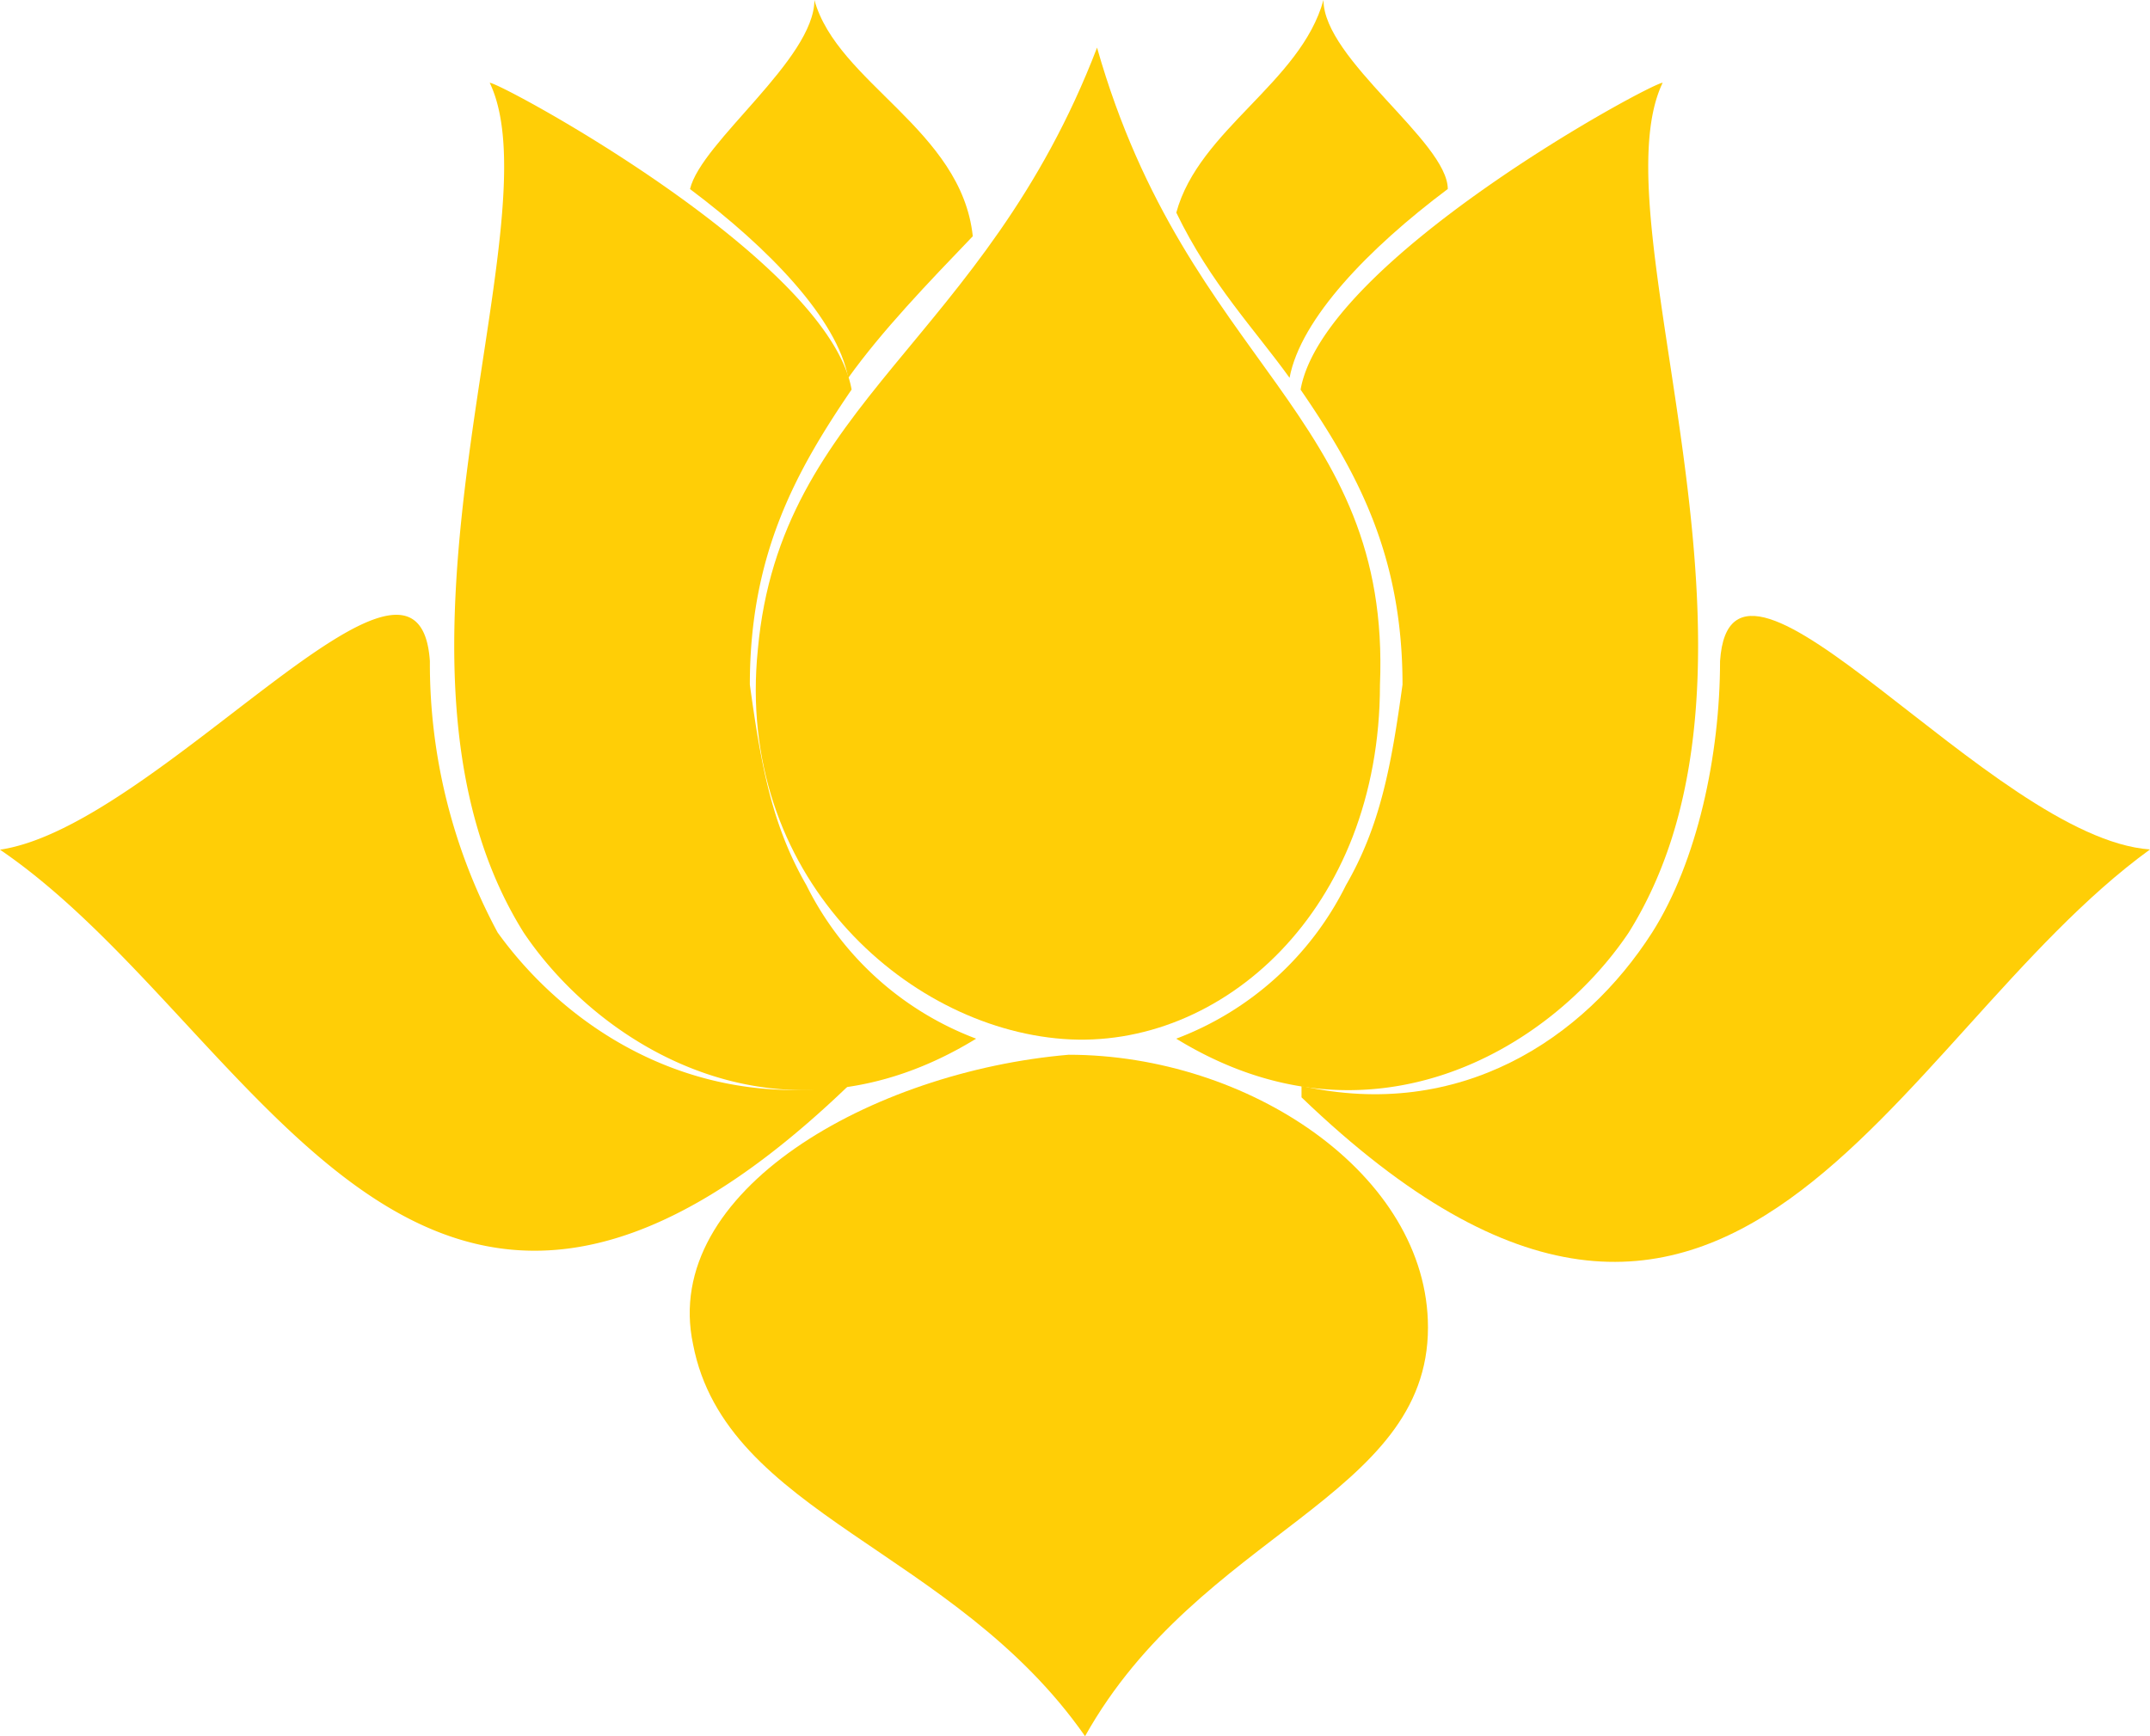 <svg id="Layer_1" data-name="Layer 1" xmlns="http://www.w3.org/2000/svg" viewBox="0 0 282.08 227.82"><defs><style>.cls-1{fill:#ffce06;fill-rule:evenodd;}</style></defs><title>Lotus logo</title><path class="cls-1" d="M142.35,227.82c-17.15-24.58-47.13-29.06-51.42-51.41-4.28-20.14,23.58-35.81,49.28-38,23.56,0,47.14,15.65,47.14,35.79,0,22.35-30,26.83-45,53.65h0Z"/><path class="cls-1" d="M170.64,51.12c3-17,46-40.26,47.5-40.26-8.91,18.6,17.81,75.89-4.45,111.51-10.38,15.48-34.13,29.43-59.37,13.93a41,41,0,0,0,22.27-20.14c4.46-7.73,5.93-15.47,7.42-26.32,0-17-5.93-27.87-13.38-38.72h0Z"/><path class="cls-1" d="M143.94,6.23c-14.83,38.69-41.56,46.45-44.51,79-3,29.45,19.27,49.56,40.06,51.11s41.56-17,41.56-46.46c1.47-35.6-25.22-41.82-37.11-83.6h0Z"/><path class="cls-1" d="M90.53,24.81C92,18.61,106.85,7.78,106.85,0c3,10.86,19.29,17,20.78,31-5.93,6.18-11.88,12.37-16.34,18.59h0c-1.47-7.75-10.38-17-20.76-24.78h0Z"/><path class="cls-1" d="M56.4,86.75a74.48,74.48,0,0,0,8.89,35.62c8.92,12.38,25.24,23.23,46,20.13h0c-56.38,54.2-77.17-7.74-111.29-31C20.77,108.43,54.91,65,56.4,86.75h0Z"/><path class="cls-1" d="M225.67,86.75c0,12.39-3,26.32-8.91,35.62-8.91,13.93-25.22,24.78-46,20.13V144c56.4,54.2,77.18-7.74,111.32-32.53C261.28,110,227.15,65,225.67,86.75h0Z"/><path class="cls-1" d="M189.95,24.81c0-6.2-16.31-17-16.31-24.81-3,10.86-16.34,17-19.31,27.9,4.47,9.28,10.4,15.46,14.86,21.68h0c1.45-7.75,10.38-17,20.76-24.78h0Z"/><path class="cls-1" d="M111.73,51.12c-3-17-46-40.26-47.48-40.26,8.92,18.6-17.82,75.89,4.45,111.51,10.4,15.48,34.13,29.43,59.37,13.93a41,41,0,0,1-22.27-20.14c-4.45-7.73-5.93-15.47-7.42-26.32,0-17,5.95-27.87,13.35-38.72h0Z"/></svg>
